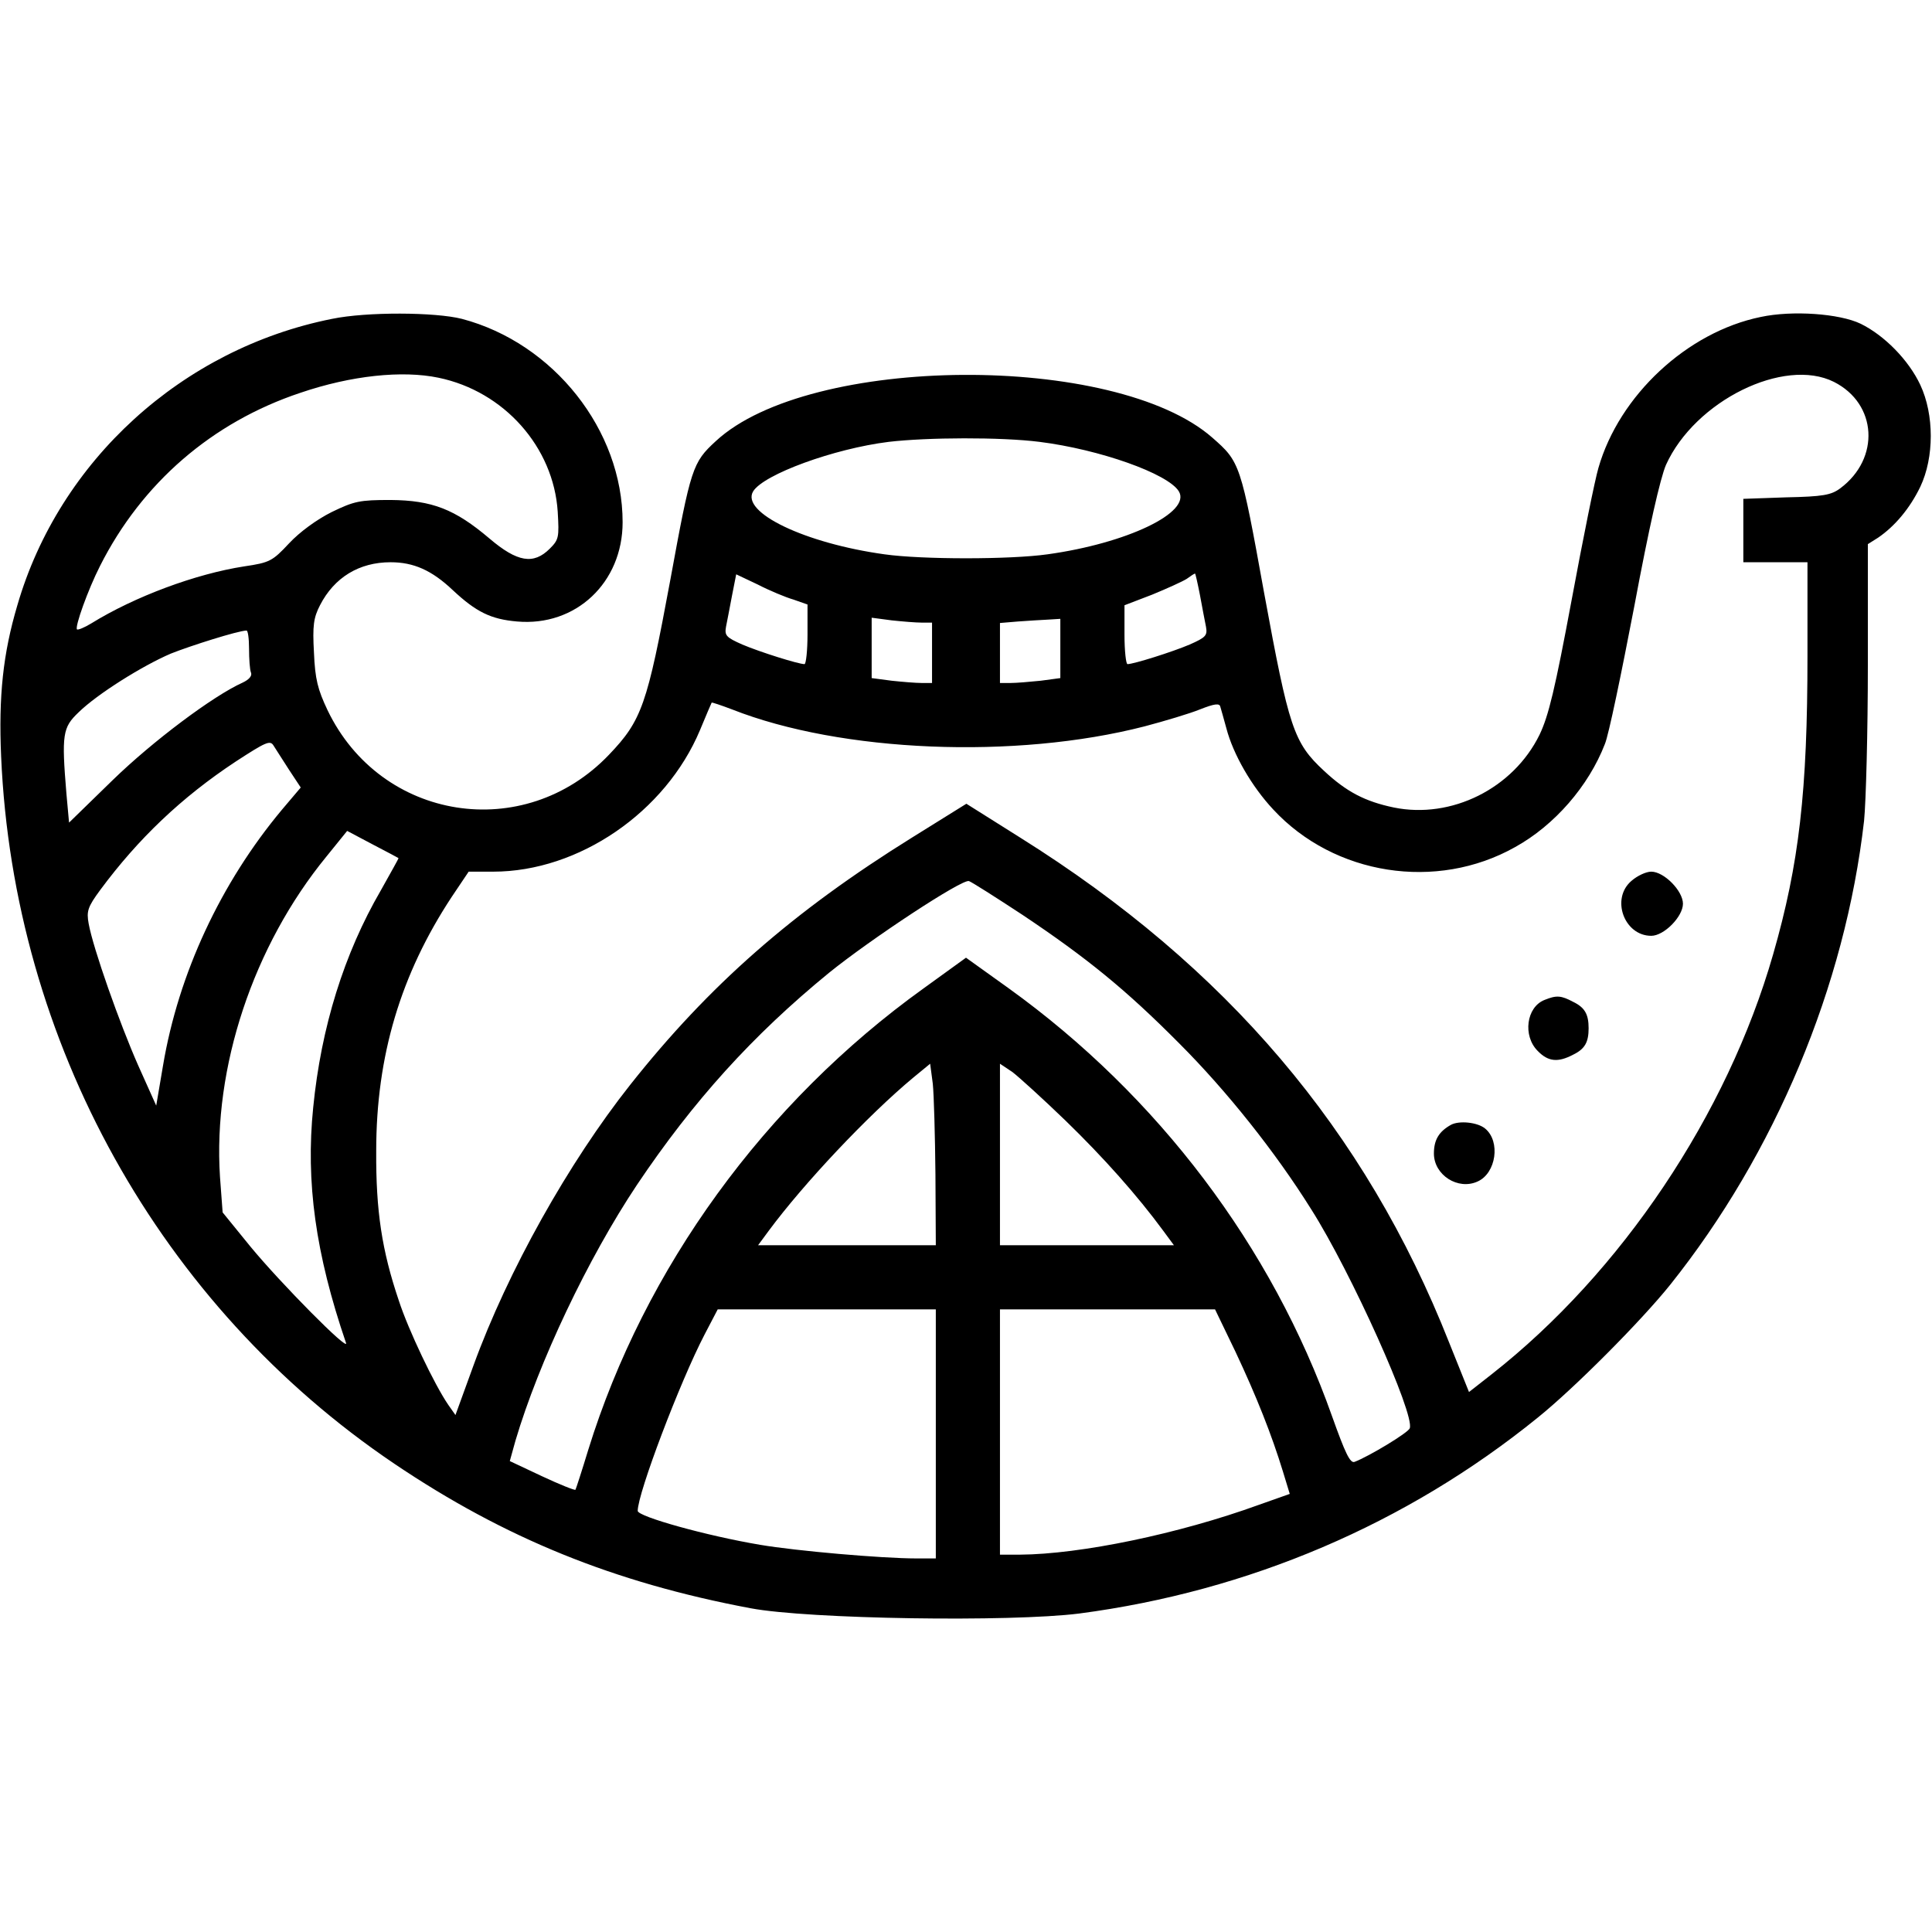 <?xml version="1.0" standalone="no"?>
<!DOCTYPE svg PUBLIC "-//W3C//DTD SVG 20010904//EN"
 "http://www.w3.org/TR/2001/REC-SVG-20010904/DTD/svg10.dtd">
<svg version="1.0" xmlns="http://www.w3.org/2000/svg"
 width="512pt" height="512pt" viewBox="0 0 512 512"
 preserveAspectRatio="xMidYMid meet">

<g transform="translate(0,512) scale(0.1,-0.1)"
fill="#000000" stroke="none">
<path d="M880 4275 c-397 -79 -723 -376 -834 -759 -38 -128 -50 -241 -43 -401
33 -757 421 -1455 1042 -1874 292 -197 582 -315 944 -383 154 -29 689 -37 871
-14 449 59 867 237 1215 519 97 78 274 256 351 352 278 348 464 792 514 1230
5 50 10 235 10 411 l0 322 27 17 c44 30 84 77 112 135 37 78 37 191 0 270 -31
66 -95 131 -158 162 -56 27 -181 36 -265 18 -195 -40 -375 -208 -430 -400 -9
-30 -41 -188 -71 -350 -44 -236 -61 -307 -85 -357 -70 -143 -234 -224 -386
-193 -77 16 -126 42 -185 97 -81 75 -93 113 -159 472 -62 343 -64 347 -137
411 -257 226 -1068 221 -1316 -9 -62 -57 -66 -70 -121 -370 -61 -329 -75 -370
-162 -461 -225 -236 -605 -176 -746 118 -26 55 -33 82 -36 153 -4 71 -1 92 16
125 38 74 104 114 187 114 61 0 109 -21 165 -74 62 -58 101 -77 170 -83 156
-14 280 103 280 263 0 244 -183 475 -426 539 -71 18 -252 19 -344 0z m282
-156 c174 -36 305 -184 316 -355 4 -68 3 -74 -21 -98 -43 -43 -86 -36 -160 27
-92 78 -152 101 -262 102 -82 0 -96 -3 -156 -32 -40 -20 -85 -53 -113 -83 -44
-47 -51 -51 -119 -61 -129 -20 -290 -80 -405 -151 -18 -11 -35 -18 -38 -16 -6
7 29 105 61 168 111 220 297 381 531 459 135 46 270 60 366 40z m3698 -11
c115 -58 123 -203 17 -282 -24 -18 -46 -22 -143 -24 l-114 -4 0 -84 0 -84 85
0 85 0 0 -247 c0 -360 -22 -552 -91 -792 -122 -425 -402 -843 -746 -1113 l-60
-47 -53 132 c-222 562 -590 995 -1136 1337 l-143 90 -143 -89 c-317 -197 -539
-392 -748 -656 -163 -206 -324 -493 -415 -743 l-48 -132 -19 27 c-37 54 -106
199 -131 276 -45 133 -61 238 -60 397 0 252 65 468 200 673 l45 67 65 0 c227
0 457 158 548 375 16 39 30 71 31 73 1 1 25 -7 54 -18 289 -114 751 -133 1093
-45 53 14 120 34 147 45 38 15 52 17 54 7 2 -6 9 -32 16 -57 18 -69 67 -154
124 -215 162 -175 433 -217 641 -100 105 58 195 162 238 273 10 23 44 188 78
365 39 209 69 340 84 375 77 170 313 286 445 220z m-2105 -159 c159 -20 340
-84 369 -131 34 -56 -138 -138 -348 -167 -99 -14 -333 -14 -432 0 -210 29
-382 111 -348 167 28 45 214 113 359 131 102 12 297 13 400 0z m-652 -418 l37
-13 0 -79 c0 -43 -4 -79 -8 -79 -16 0 -118 32 -165 52 -43 19 -47 24 -43 47 3
14 10 52 16 83 l11 56 57 -27 c31 -16 74 -34 95 -40z m1077 12 c6 -32 13 -70
16 -84 4 -23 0 -28 -43 -47 -47 -20 -149 -52 -165 -52 -4 0 -8 35 -8 78 l0 78
73 28 c39 16 81 35 92 42 11 8 20 14 22 14 1 0 7 -26 13 -57z m-737 -73 l27 0
0 -80 0 -80 -27 0 c-16 0 -52 3 -80 6 l-53 7 0 80 0 80 53 -7 c28 -3 64 -6 80
-6z m367 -69 l0 -78 -52 -7 c-29 -3 -65 -6 -80 -6 l-28 0 0 79 0 80 48 4 c26
2 62 4 80 5 l32 2 0 -79z m-2150 0 c0 -27 2 -56 5 -63 4 -9 -5 -19 -22 -27
-78 -35 -238 -155 -344 -258 l-116 -113 -7 77 c-13 157 -10 175 32 215 50 49
170 124 245 156 53 21 176 60 200 61 4 1 7 -21 7 -48z m106 -321 l31 -47 -50
-59 c-162 -194 -274 -434 -315 -678 l-18 -106 -48 107 c-49 111 -119 309 -131
375 -6 33 -3 44 31 90 100 135 215 245 359 340 80 52 91 57 100 42 6 -9 24
-38 41 -64z m290 -234 c1 -1 -21 -39 -47 -86 -97 -167 -158 -362 -179 -575
-20 -197 6 -387 87 -624 9 -26 -173 158 -253 255 l-74 91 -7 94 c-19 290 88
612 282 849 l55 68 68 -36 c37 -19 68 -36 68 -36z m1653 -150 c172 -115 275
-199 416 -341 126 -126 255 -288 350 -440 106 -167 275 -544 261 -580 -4 -12
-109 -75 -146 -89 -12 -5 -25 23 -60 121 -159 449 -461 849 -857 1134 l-113
81 -112 -81 c-422 -303 -740 -742 -889 -1223 -17 -56 -33 -105 -34 -106 -2 -2
-42 14 -89 36 l-85 40 15 54 c62 209 192 483 322 678 149 222 306 396 509 562
110 89 354 250 371 243 8 -3 71 -43 141 -89z m-230 -688 l1 -188 -236 0 -235
0 28 38 c94 127 264 307 383 406 l45 37 7 -53 c3 -29 6 -137 7 -240z m345 142
c100 -97 190 -198 259 -292 l28 -38 -230 0 -231 0 0 241 0 240 33 -22 c17 -13
81 -71 141 -129z m-344 -830 l0 -330 -52 0 c-91 0 -319 20 -413 36 -143 24
-325 75 -325 90 0 47 112 342 177 467 l35 67 289 0 289 0 0 -330z m794 218
c56 -119 96 -220 126 -318 l18 -59 -82 -29 c-212 -77 -473 -131 -633 -132
l-53 0 0 325 0 325 285 0 285 0 54 -112z"/>
<path d="M4324 2786 c-56 -47 -20 -146 52 -146 34 0 84 51 84 85 0 34 -50 85
-84 85 -14 0 -37 -11 -52 -24z"/>
<path d="M4093 2470 c-48 -19 -58 -95 -18 -135 28 -29 54 -31 94 -10 31 15 41
33 41 70 0 37 -10 55 -41 70 -32 17 -44 18 -76 5z"/>
<path d="M3845 2139 c-32 -18 -45 -40 -45 -76 0 -57 64 -98 116 -74 49 22 61
106 20 140 -20 17 -69 22 -91 10z"/>
</g>
</svg>
